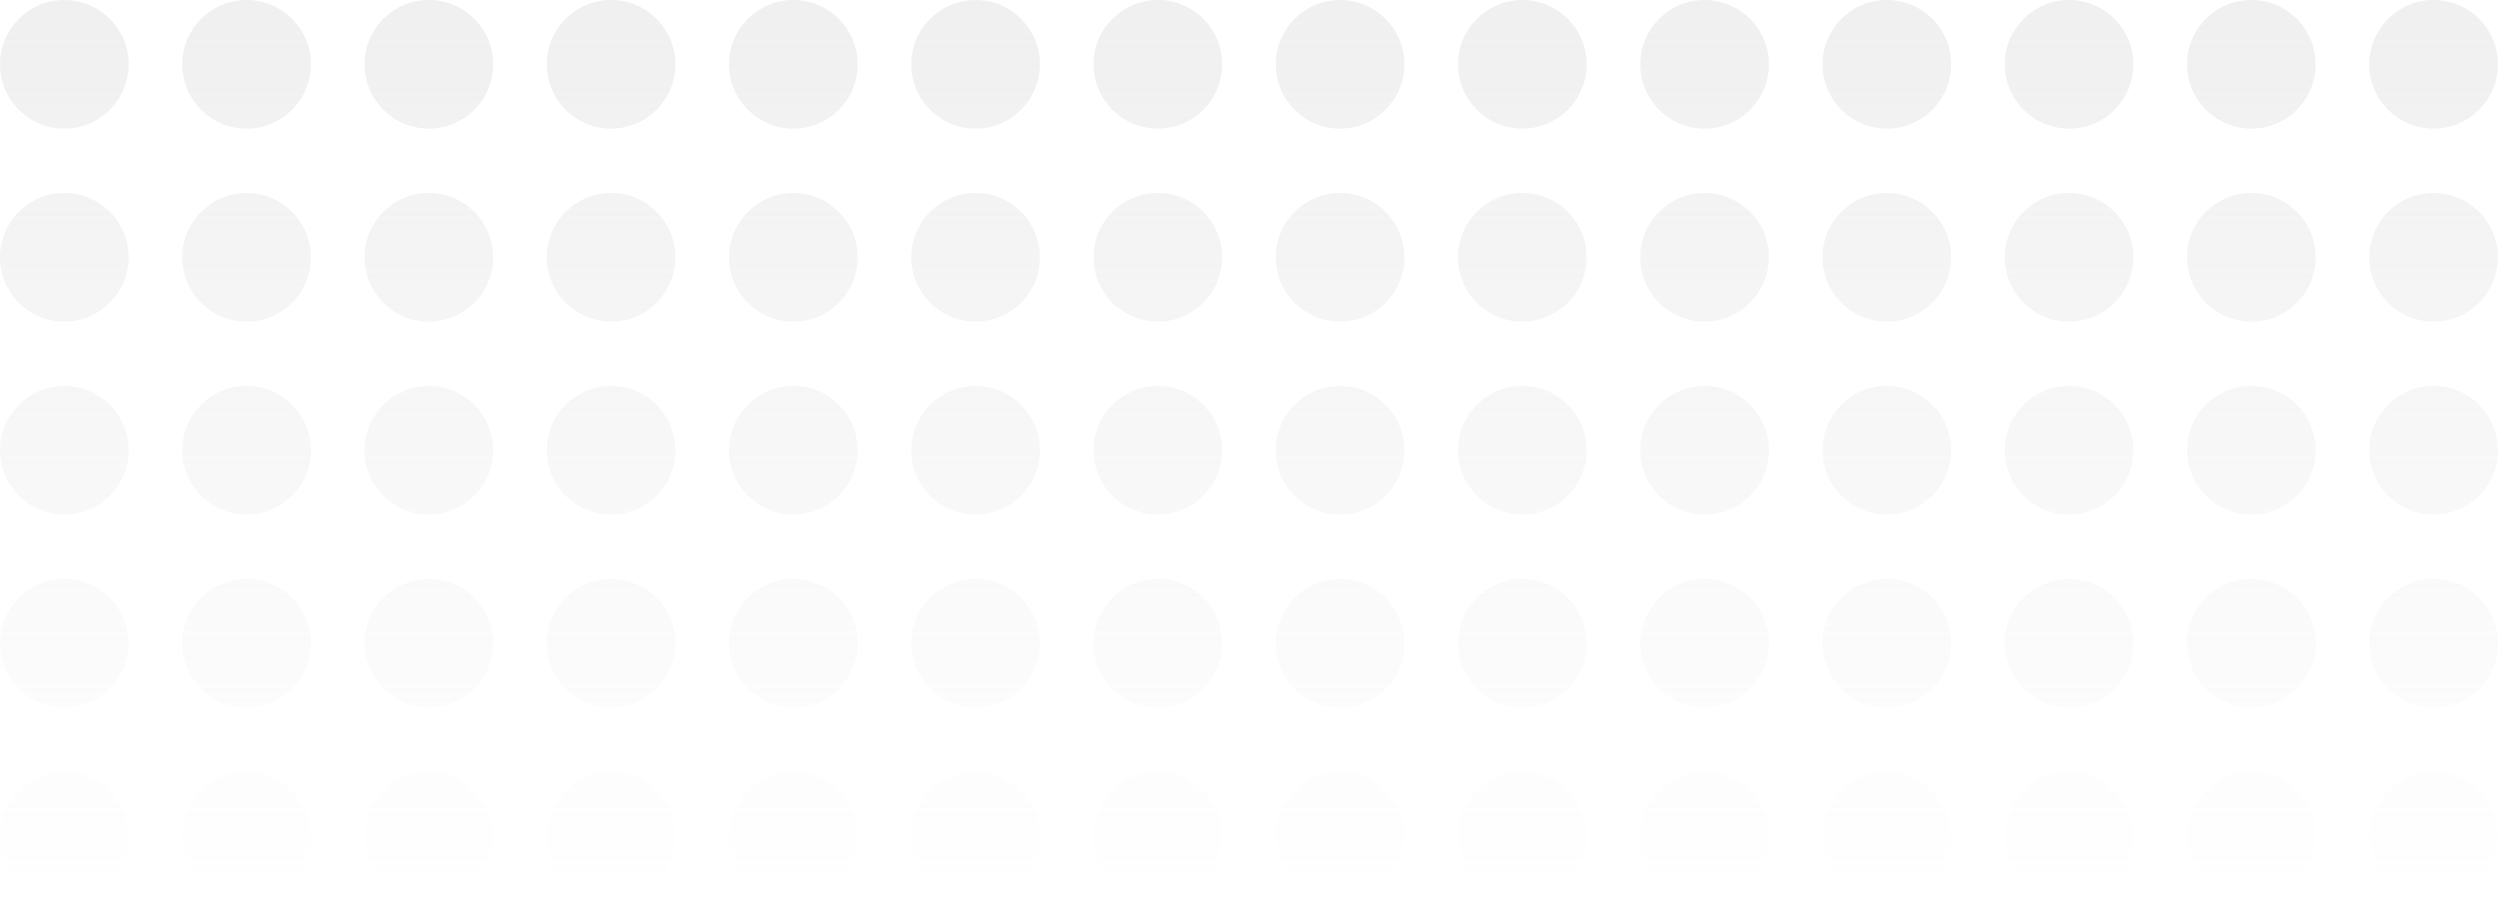 <svg width="199" height="72" viewBox="0 0 199 72" fill="none" xmlns="http://www.w3.org/2000/svg">
<path d="M198.833 5.12C198.833 7.948 196.541 10.24 193.713 10.24C190.885 10.24 188.593 7.948 188.593 5.12C188.593 2.292 190.885 0 193.713 0C196.541 0 198.833 2.292 198.833 5.12Z" fill="url(#paint0_linear_13_171)" fill-opacity="0.4"/>
<path d="M198.833 20.481C198.833 23.308 196.541 25.601 193.713 25.601C190.885 25.601 188.593 23.308 188.593 20.481C188.593 17.653 190.885 15.361 193.713 15.361C196.541 15.361 198.833 17.653 198.833 20.481Z" fill="url(#paint1_linear_13_171)" fill-opacity="0.4"/>
<path d="M198.833 35.841C198.833 38.669 196.541 40.961 193.713 40.961C190.885 40.961 188.593 38.669 188.593 35.841C188.593 33.013 190.885 30.721 193.713 30.721C196.541 30.721 198.833 33.013 198.833 35.841Z" fill="url(#paint2_linear_13_171)" fill-opacity="0.4"/>
<path d="M198.833 51.202C198.833 54.029 196.541 56.322 193.713 56.322C190.885 56.322 188.593 54.029 188.593 51.202C188.593 48.374 190.885 46.082 193.713 46.082C196.541 46.082 198.833 48.374 198.833 51.202Z" fill="url(#paint3_linear_13_171)" fill-opacity="0.4"/>
<path d="M198.833 66.562C198.833 69.39 196.541 71.682 193.713 71.682C190.885 71.682 188.593 69.39 188.593 66.562C188.593 63.734 190.885 61.442 193.713 61.442C196.541 61.442 198.833 63.734 198.833 66.562Z" fill="url(#paint4_linear_13_171)" fill-opacity="0.4"/>
<path d="M184.326 5.12C184.326 7.948 182.034 10.24 179.206 10.24C176.378 10.24 174.086 7.948 174.086 5.12C174.086 2.292 176.378 0 179.206 0C182.034 0 184.326 2.292 184.326 5.12Z" fill="url(#paint5_linear_13_171)" fill-opacity="0.4"/>
<path d="M184.326 20.481C184.326 23.308 182.034 25.601 179.206 25.601C176.378 25.601 174.086 23.308 174.086 20.481C174.086 17.653 176.378 15.361 179.206 15.361C182.034 15.361 184.326 17.653 184.326 20.481Z" fill="url(#paint6_linear_13_171)" fill-opacity="0.4"/>
<path d="M184.326 35.841C184.326 38.669 182.034 40.961 179.206 40.961C176.378 40.961 174.086 38.669 174.086 35.841C174.086 33.013 176.378 30.721 179.206 30.721C182.034 30.721 184.326 33.013 184.326 35.841Z" fill="url(#paint7_linear_13_171)" fill-opacity="0.4"/>
<path d="M184.326 51.202C184.326 54.029 182.034 56.322 179.206 56.322C176.378 56.322 174.086 54.029 174.086 51.202C174.086 48.374 176.378 46.082 179.206 46.082C182.034 46.082 184.326 48.374 184.326 51.202Z" fill="url(#paint8_linear_13_171)" fill-opacity="0.4"/>
<path d="M184.326 66.562C184.326 69.39 182.034 71.682 179.206 71.682C176.378 71.682 174.086 69.39 174.086 66.562C174.086 63.734 176.378 61.442 179.206 61.442C182.034 61.442 184.326 63.734 184.326 66.562Z" fill="url(#paint9_linear_13_171)" fill-opacity="0.4"/>
<path d="M169.819 5.12C169.819 7.948 167.527 10.24 164.699 10.24C161.871 10.24 159.579 7.948 159.579 5.12C159.579 2.292 161.871 0 164.699 0C167.527 0 169.819 2.292 169.819 5.12Z" fill="url(#paint10_linear_13_171)" fill-opacity="0.4"/>
<path d="M169.819 20.481C169.819 23.308 167.527 25.601 164.699 25.601C161.871 25.601 159.579 23.308 159.579 20.481C159.579 17.653 161.871 15.361 164.699 15.361C167.527 15.361 169.819 17.653 169.819 20.481Z" fill="url(#paint11_linear_13_171)" fill-opacity="0.4"/>
<path d="M169.819 35.841C169.819 38.669 167.527 40.961 164.699 40.961C161.871 40.961 159.579 38.669 159.579 35.841C159.579 33.013 161.871 30.721 164.699 30.721C167.527 30.721 169.819 33.013 169.819 35.841Z" fill="url(#paint12_linear_13_171)" fill-opacity="0.4"/>
<path d="M169.819 51.202C169.819 54.029 167.527 56.322 164.699 56.322C161.871 56.322 159.579 54.029 159.579 51.202C159.579 48.374 161.871 46.082 164.699 46.082C167.527 46.082 169.819 48.374 169.819 51.202Z" fill="url(#paint13_linear_13_171)" fill-opacity="0.4"/>
<path d="M169.819 66.562C169.819 69.39 167.527 71.682 164.699 71.682C161.871 71.682 159.579 69.39 159.579 66.562C159.579 63.734 161.871 61.442 164.699 61.442C167.527 61.442 169.819 63.734 169.819 66.562Z" fill="url(#paint14_linear_13_171)" fill-opacity="0.4"/>
<path d="M155.312 5.12C155.312 7.948 153.02 10.24 150.192 10.24C147.364 10.24 145.072 7.948 145.072 5.12C145.072 2.292 147.364 0 150.192 0C153.02 0 155.312 2.292 155.312 5.12Z" fill="url(#paint15_linear_13_171)" fill-opacity="0.4"/>
<path d="M155.312 20.481C155.312 23.308 153.02 25.601 150.192 25.601C147.364 25.601 145.072 23.308 145.072 20.481C145.072 17.653 147.364 15.361 150.192 15.361C153.02 15.361 155.312 17.653 155.312 20.481Z" fill="url(#paint16_linear_13_171)" fill-opacity="0.4"/>
<path d="M155.312 35.841C155.312 38.669 153.02 40.961 150.192 40.961C147.364 40.961 145.072 38.669 145.072 35.841C145.072 33.013 147.364 30.721 150.192 30.721C153.02 30.721 155.312 33.013 155.312 35.841Z" fill="url(#paint17_linear_13_171)" fill-opacity="0.4"/>
<path d="M155.312 51.202C155.312 54.029 153.02 56.322 150.192 56.322C147.364 56.322 145.072 54.029 145.072 51.202C145.072 48.374 147.364 46.082 150.192 46.082C153.02 46.082 155.312 48.374 155.312 51.202Z" fill="url(#paint18_linear_13_171)" fill-opacity="0.4"/>
<path d="M155.312 66.562C155.312 69.39 153.02 71.682 150.192 71.682C147.364 71.682 145.072 69.39 145.072 66.562C145.072 63.734 147.364 61.442 150.192 61.442C153.02 61.442 155.312 63.734 155.312 66.562Z" fill="url(#paint19_linear_13_171)" fill-opacity="0.4"/>
<path d="M140.805 5.12C140.805 7.948 138.512 10.24 135.685 10.24C132.857 10.24 130.564 7.948 130.564 5.12C130.564 2.292 132.857 0 135.685 0C138.512 0 140.805 2.292 140.805 5.12Z" fill="url(#paint20_linear_13_171)" fill-opacity="0.4"/>
<path d="M140.805 20.481C140.805 23.308 138.512 25.601 135.685 25.601C132.857 25.601 130.564 23.308 130.564 20.481C130.564 17.653 132.857 15.361 135.685 15.361C138.512 15.361 140.805 17.653 140.805 20.481Z" fill="url(#paint21_linear_13_171)" fill-opacity="0.4"/>
<path d="M140.805 35.841C140.805 38.669 138.512 40.961 135.685 40.961C132.857 40.961 130.564 38.669 130.564 35.841C130.564 33.013 132.857 30.721 135.685 30.721C138.512 30.721 140.805 33.013 140.805 35.841Z" fill="url(#paint22_linear_13_171)" fill-opacity="0.4"/>
<path d="M140.805 51.202C140.805 54.029 138.512 56.322 135.685 56.322C132.857 56.322 130.564 54.029 130.564 51.202C130.564 48.374 132.857 46.082 135.685 46.082C138.512 46.082 140.805 48.374 140.805 51.202Z" fill="url(#paint23_linear_13_171)" fill-opacity="0.4"/>
<path d="M140.805 66.562C140.805 69.39 138.512 71.682 135.685 71.682C132.857 71.682 130.564 69.39 130.564 66.562C130.564 63.734 132.857 61.442 135.685 61.442C138.512 61.442 140.805 63.734 140.805 66.562Z" fill="url(#paint24_linear_13_171)" fill-opacity="0.4"/>
<path d="M126.298 5.12C126.298 7.948 124.005 10.24 121.177 10.24C118.35 10.24 116.057 7.948 116.057 5.12C116.057 2.292 118.35 0 121.177 0C124.005 0 126.298 2.292 126.298 5.12Z" fill="url(#paint25_linear_13_171)" fill-opacity="0.4"/>
<path d="M126.298 20.481C126.298 23.308 124.005 25.601 121.177 25.601C118.35 25.601 116.057 23.308 116.057 20.481C116.057 17.653 118.35 15.361 121.177 15.361C124.005 15.361 126.298 17.653 126.298 20.481Z" fill="url(#paint26_linear_13_171)" fill-opacity="0.4"/>
<path d="M126.298 35.841C126.298 38.669 124.005 40.961 121.177 40.961C118.35 40.961 116.057 38.669 116.057 35.841C116.057 33.013 118.35 30.721 121.177 30.721C124.005 30.721 126.298 33.013 126.298 35.841Z" fill="url(#paint27_linear_13_171)" fill-opacity="0.4"/>
<path d="M126.298 51.202C126.298 54.029 124.005 56.322 121.177 56.322C118.35 56.322 116.057 54.029 116.057 51.202C116.057 48.374 118.35 46.082 121.177 46.082C124.005 46.082 126.298 48.374 126.298 51.202Z" fill="url(#paint28_linear_13_171)" fill-opacity="0.4"/>
<path d="M126.298 66.562C126.298 69.39 124.005 71.682 121.177 71.682C118.35 71.682 116.057 69.39 116.057 66.562C116.057 63.734 118.35 61.442 121.177 61.442C124.005 61.442 126.298 63.734 126.298 66.562Z" fill="url(#paint29_linear_13_171)" fill-opacity="0.4"/>
<path d="M111.79 5.12C111.79 7.948 109.498 10.24 106.67 10.24C103.842 10.24 101.55 7.948 101.55 5.12C101.55 2.292 103.842 0 106.67 0C109.498 0 111.79 2.292 111.79 5.12Z" fill="url(#paint30_linear_13_171)" fill-opacity="0.4"/>
<path d="M111.79 20.481C111.79 23.308 109.498 25.601 106.67 25.601C103.842 25.601 101.55 23.308 101.55 20.481C101.55 17.653 103.842 15.361 106.67 15.361C109.498 15.361 111.79 17.653 111.79 20.481Z" fill="url(#paint31_linear_13_171)" fill-opacity="0.4"/>
<path d="M111.79 35.841C111.79 38.669 109.498 40.961 106.67 40.961C103.842 40.961 101.55 38.669 101.55 35.841C101.55 33.013 103.842 30.721 106.67 30.721C109.498 30.721 111.79 33.013 111.79 35.841Z" fill="url(#paint32_linear_13_171)" fill-opacity="0.4"/>
<path d="M111.79 51.202C111.79 54.029 109.498 56.322 106.67 56.322C103.842 56.322 101.55 54.029 101.55 51.202C101.55 48.374 103.842 46.082 106.67 46.082C109.498 46.082 111.79 48.374 111.79 51.202Z" fill="url(#paint33_linear_13_171)" fill-opacity="0.4"/>
<path d="M111.79 66.562C111.79 69.39 109.498 71.682 106.67 71.682C103.842 71.682 101.55 69.39 101.55 66.562C101.55 63.734 103.842 61.442 106.67 61.442C109.498 61.442 111.79 63.734 111.79 66.562Z" fill="url(#paint34_linear_13_171)" fill-opacity="0.4"/>
<path d="M97.283 5.12C97.283 7.948 94.991 10.24 92.163 10.24C89.335 10.24 87.043 7.948 87.043 5.12C87.043 2.292 89.335 0 92.163 0C94.991 0 97.283 2.292 97.283 5.12Z" fill="url(#paint35_linear_13_171)" fill-opacity="0.4"/>
<path d="M97.283 20.481C97.283 23.308 94.991 25.601 92.163 25.601C89.335 25.601 87.043 23.308 87.043 20.481C87.043 17.653 89.335 15.361 92.163 15.361C94.991 15.361 97.283 17.653 97.283 20.481Z" fill="url(#paint36_linear_13_171)" fill-opacity="0.4"/>
<path d="M97.283 35.841C97.283 38.669 94.991 40.961 92.163 40.961C89.335 40.961 87.043 38.669 87.043 35.841C87.043 33.013 89.335 30.721 92.163 30.721C94.991 30.721 97.283 33.013 97.283 35.841Z" fill="url(#paint37_linear_13_171)" fill-opacity="0.4"/>
<path d="M97.283 51.202C97.283 54.029 94.991 56.322 92.163 56.322C89.335 56.322 87.043 54.029 87.043 51.202C87.043 48.374 89.335 46.082 92.163 46.082C94.991 46.082 97.283 48.374 97.283 51.202Z" fill="url(#paint38_linear_13_171)" fill-opacity="0.4"/>
<path d="M97.283 66.562C97.283 69.39 94.991 71.682 92.163 71.682C89.335 71.682 87.043 69.39 87.043 66.562C87.043 63.734 89.335 61.442 92.163 61.442C94.991 61.442 97.283 63.734 97.283 66.562Z" fill="url(#paint39_linear_13_171)" fill-opacity="0.4"/>
<path d="M82.776 5.12C82.776 7.948 80.484 10.24 77.656 10.24C74.828 10.24 72.536 7.948 72.536 5.12C72.536 2.292 74.828 0 77.656 0C80.484 0 82.776 2.292 82.776 5.12Z" fill="url(#paint40_linear_13_171)" fill-opacity="0.4"/>
<path d="M82.776 20.481C82.776 23.308 80.484 25.601 77.656 25.601C74.828 25.601 72.536 23.308 72.536 20.481C72.536 17.653 74.828 15.361 77.656 15.361C80.484 15.361 82.776 17.653 82.776 20.481Z" fill="url(#paint41_linear_13_171)" fill-opacity="0.4"/>
<path d="M82.776 35.841C82.776 38.669 80.484 40.961 77.656 40.961C74.828 40.961 72.536 38.669 72.536 35.841C72.536 33.013 74.828 30.721 77.656 30.721C80.484 30.721 82.776 33.013 82.776 35.841Z" fill="url(#paint42_linear_13_171)" fill-opacity="0.4"/>
<path d="M82.776 51.202C82.776 54.029 80.484 56.322 77.656 56.322C74.828 56.322 72.536 54.029 72.536 51.202C72.536 48.374 74.828 46.082 77.656 46.082C80.484 46.082 82.776 48.374 82.776 51.202Z" fill="url(#paint43_linear_13_171)" fill-opacity="0.4"/>
<path d="M82.776 66.562C82.776 69.39 80.484 71.682 77.656 71.682C74.828 71.682 72.536 69.39 72.536 66.562C72.536 63.734 74.828 61.442 77.656 61.442C80.484 61.442 82.776 63.734 82.776 66.562Z" fill="url(#paint44_linear_13_171)" fill-opacity="0.4"/>
<path d="M68.269 5.12C68.269 7.948 65.977 10.24 63.149 10.24C60.321 10.24 58.029 7.948 58.029 5.12C58.029 2.292 60.321 0 63.149 0C65.977 0 68.269 2.292 68.269 5.12Z" fill="url(#paint45_linear_13_171)" fill-opacity="0.4"/>
<path d="M68.269 20.481C68.269 23.308 65.977 25.601 63.149 25.601C60.321 25.601 58.029 23.308 58.029 20.481C58.029 17.653 60.321 15.361 63.149 15.361C65.977 15.361 68.269 17.653 68.269 20.481Z" fill="url(#paint46_linear_13_171)" fill-opacity="0.4"/>
<path d="M68.269 35.841C68.269 38.669 65.977 40.961 63.149 40.961C60.321 40.961 58.029 38.669 58.029 35.841C58.029 33.013 60.321 30.721 63.149 30.721C65.977 30.721 68.269 33.013 68.269 35.841Z" fill="url(#paint47_linear_13_171)" fill-opacity="0.4"/>
<path d="M68.269 51.202C68.269 54.029 65.977 56.322 63.149 56.322C60.321 56.322 58.029 54.029 58.029 51.202C58.029 48.374 60.321 46.082 63.149 46.082C65.977 46.082 68.269 48.374 68.269 51.202Z" fill="url(#paint48_linear_13_171)" fill-opacity="0.4"/>
<path d="M68.269 66.562C68.269 69.39 65.977 71.682 63.149 71.682C60.321 71.682 58.029 69.39 58.029 66.562C58.029 63.734 60.321 61.442 63.149 61.442C65.977 61.442 68.269 63.734 68.269 66.562Z" fill="url(#paint49_linear_13_171)" fill-opacity="0.4"/>
<path d="M53.762 5.12C53.762 7.948 51.469 10.24 48.642 10.24C45.814 10.24 43.522 7.948 43.522 5.12C43.522 2.292 45.814 0 48.642 0C51.469 0 53.762 2.292 53.762 5.12Z" fill="url(#paint50_linear_13_171)" fill-opacity="0.4"/>
<path d="M53.762 20.481C53.762 23.308 51.469 25.601 48.642 25.601C45.814 25.601 43.522 23.308 43.522 20.481C43.522 17.653 45.814 15.361 48.642 15.361C51.469 15.361 53.762 17.653 53.762 20.481Z" fill="url(#paint51_linear_13_171)" fill-opacity="0.4"/>
<path d="M53.762 35.841C53.762 38.669 51.469 40.961 48.642 40.961C45.814 40.961 43.522 38.669 43.522 35.841C43.522 33.013 45.814 30.721 48.642 30.721C51.469 30.721 53.762 33.013 53.762 35.841Z" fill="url(#paint52_linear_13_171)" fill-opacity="0.4"/>
<path d="M53.762 51.202C53.762 54.029 51.469 56.322 48.642 56.322C45.814 56.322 43.522 54.029 43.522 51.202C43.522 48.374 45.814 46.082 48.642 46.082C51.469 46.082 53.762 48.374 53.762 51.202Z" fill="url(#paint53_linear_13_171)" fill-opacity="0.4"/>
<path d="M53.762 66.562C53.762 69.39 51.469 71.682 48.642 71.682C45.814 71.682 43.522 69.39 43.522 66.562C43.522 63.734 45.814 61.442 48.642 61.442C51.469 61.442 53.762 63.734 53.762 66.562Z" fill="url(#paint54_linear_13_171)" fill-opacity="0.4"/>
<path d="M39.255 5.12C39.255 7.948 36.962 10.24 34.135 10.24C31.307 10.24 29.014 7.948 29.014 5.12C29.014 2.292 31.307 0 34.135 0C36.962 0 39.255 2.292 39.255 5.12Z" fill="url(#paint55_linear_13_171)" fill-opacity="0.4"/>
<path d="M39.255 20.481C39.255 23.308 36.962 25.601 34.135 25.601C31.307 25.601 29.014 23.308 29.014 20.481C29.014 17.653 31.307 15.361 34.135 15.361C36.962 15.361 39.255 17.653 39.255 20.481Z" fill="url(#paint56_linear_13_171)" fill-opacity="0.4"/>
<path d="M39.255 35.841C39.255 38.669 36.962 40.961 34.135 40.961C31.307 40.961 29.014 38.669 29.014 35.841C29.014 33.013 31.307 30.721 34.135 30.721C36.962 30.721 39.255 33.013 39.255 35.841Z" fill="url(#paint57_linear_13_171)" fill-opacity="0.4"/>
<path d="M39.255 51.202C39.255 54.029 36.962 56.322 34.135 56.322C31.307 56.322 29.014 54.029 29.014 51.202C29.014 48.374 31.307 46.082 34.135 46.082C36.962 46.082 39.255 48.374 39.255 51.202Z" fill="url(#paint58_linear_13_171)" fill-opacity="0.4"/>
<path d="M39.255 66.562C39.255 69.39 36.962 71.682 34.135 71.682C31.307 71.682 29.014 69.39 29.014 66.562C29.014 63.734 31.307 61.442 34.135 61.442C36.962 61.442 39.255 63.734 39.255 66.562Z" fill="url(#paint59_linear_13_171)" fill-opacity="0.4"/>
<path d="M24.747 5.12C24.747 7.948 22.455 10.24 19.627 10.24C16.799 10.24 14.507 7.948 14.507 5.12C14.507 2.292 16.799 0 19.627 0C22.455 0 24.747 2.292 24.747 5.12Z" fill="url(#paint60_linear_13_171)" fill-opacity="0.4"/>
<path d="M24.747 20.481C24.747 23.308 22.455 25.601 19.627 25.601C16.799 25.601 14.507 23.308 14.507 20.481C14.507 17.653 16.799 15.361 19.627 15.361C22.455 15.361 24.747 17.653 24.747 20.481Z" fill="url(#paint61_linear_13_171)" fill-opacity="0.4"/>
<path d="M24.747 35.841C24.747 38.669 22.455 40.961 19.627 40.961C16.799 40.961 14.507 38.669 14.507 35.841C14.507 33.013 16.799 30.721 19.627 30.721C22.455 30.721 24.747 33.013 24.747 35.841Z" fill="url(#paint62_linear_13_171)" fill-opacity="0.4"/>
<path d="M24.747 51.202C24.747 54.029 22.455 56.322 19.627 56.322C16.799 56.322 14.507 54.029 14.507 51.202C14.507 48.374 16.799 46.082 19.627 46.082C22.455 46.082 24.747 48.374 24.747 51.202Z" fill="url(#paint63_linear_13_171)" fill-opacity="0.4"/>
<path d="M24.747 66.562C24.747 69.39 22.455 71.682 19.627 71.682C16.799 71.682 14.507 69.39 14.507 66.562C14.507 63.734 16.799 61.442 19.627 61.442C22.455 61.442 24.747 63.734 24.747 66.562Z" fill="url(#paint64_linear_13_171)" fill-opacity="0.4"/>
<path d="M10.24 5.12C10.24 7.948 7.948 10.24 5.12 10.24C2.292 10.24 0 7.948 0 5.12C0 2.292 2.292 0 5.12 0C7.948 0 10.24 2.292 10.24 5.12Z" fill="url(#paint65_linear_13_171)" fill-opacity="0.4"/>
<path d="M10.24 20.481C10.24 23.308 7.948 25.601 5.12 25.601C2.292 25.601 0 23.308 0 20.481C0 17.653 2.292 15.361 5.12 15.361C7.948 15.361 10.24 17.653 10.24 20.481Z" fill="url(#paint66_linear_13_171)" fill-opacity="0.4"/>
<path d="M10.24 35.841C10.24 38.669 7.948 40.961 5.12 40.961C2.292 40.961 0 38.669 0 35.841C0 33.013 2.292 30.721 5.12 30.721C7.948 30.721 10.24 33.013 10.24 35.841Z" fill="url(#paint67_linear_13_171)" fill-opacity="0.4"/>
<path d="M10.24 51.202C10.24 54.029 7.948 56.322 5.12 56.322C2.292 56.322 0 54.029 0 51.202C0 48.374 2.292 46.082 5.12 46.082C7.948 46.082 10.24 48.374 10.24 51.202Z" fill="url(#paint68_linear_13_171)" fill-opacity="0.4"/>
<path d="M10.24 66.562C10.24 69.39 7.948 71.682 5.12 71.682C2.292 71.682 0 69.39 0 66.562C0 63.734 2.292 61.442 5.12 61.442C7.948 61.442 10.24 63.734 10.24 66.562Z" fill="url(#paint69_linear_13_171)" fill-opacity="0.4"/>
<defs>
<linearGradient id="paint0_linear_13_171" x1="99.417" y1="0" x2="99.417" y2="71.682" gradientUnits="userSpaceOnUse">
<stop stop-color="#D9D9D9"/>
<stop offset="1" stop-color="#D9D9D9" stop-opacity="0"/>
</linearGradient>
<linearGradient id="paint1_linear_13_171" x1="99.417" y1="0" x2="99.417" y2="71.682" gradientUnits="userSpaceOnUse">
<stop stop-color="#D9D9D9"/>
<stop offset="1" stop-color="#D9D9D9" stop-opacity="0"/>
</linearGradient>
<linearGradient id="paint2_linear_13_171" x1="99.417" y1="0" x2="99.417" y2="71.682" gradientUnits="userSpaceOnUse">
<stop stop-color="#D9D9D9"/>
<stop offset="1" stop-color="#D9D9D9" stop-opacity="0"/>
</linearGradient>
<linearGradient id="paint3_linear_13_171" x1="99.417" y1="0" x2="99.417" y2="71.682" gradientUnits="userSpaceOnUse">
<stop stop-color="#D9D9D9"/>
<stop offset="1" stop-color="#D9D9D9" stop-opacity="0"/>
</linearGradient>
<linearGradient id="paint4_linear_13_171" x1="99.417" y1="0" x2="99.417" y2="71.682" gradientUnits="userSpaceOnUse">
<stop stop-color="#D9D9D9"/>
<stop offset="1" stop-color="#D9D9D9" stop-opacity="0"/>
</linearGradient>
<linearGradient id="paint5_linear_13_171" x1="99.417" y1="0" x2="99.417" y2="71.682" gradientUnits="userSpaceOnUse">
<stop stop-color="#D9D9D9"/>
<stop offset="1" stop-color="#D9D9D9" stop-opacity="0"/>
</linearGradient>
<linearGradient id="paint6_linear_13_171" x1="99.417" y1="0" x2="99.417" y2="71.682" gradientUnits="userSpaceOnUse">
<stop stop-color="#D9D9D9"/>
<stop offset="1" stop-color="#D9D9D9" stop-opacity="0"/>
</linearGradient>
<linearGradient id="paint7_linear_13_171" x1="99.417" y1="0" x2="99.417" y2="71.682" gradientUnits="userSpaceOnUse">
<stop stop-color="#D9D9D9"/>
<stop offset="1" stop-color="#D9D9D9" stop-opacity="0"/>
</linearGradient>
<linearGradient id="paint8_linear_13_171" x1="99.417" y1="0" x2="99.417" y2="71.682" gradientUnits="userSpaceOnUse">
<stop stop-color="#D9D9D9"/>
<stop offset="1" stop-color="#D9D9D9" stop-opacity="0"/>
</linearGradient>
<linearGradient id="paint9_linear_13_171" x1="99.417" y1="0" x2="99.417" y2="71.682" gradientUnits="userSpaceOnUse">
<stop stop-color="#D9D9D9"/>
<stop offset="1" stop-color="#D9D9D9" stop-opacity="0"/>
</linearGradient>
<linearGradient id="paint10_linear_13_171" x1="99.417" y1="0" x2="99.417" y2="71.682" gradientUnits="userSpaceOnUse">
<stop stop-color="#D9D9D9"/>
<stop offset="1" stop-color="#D9D9D9" stop-opacity="0"/>
</linearGradient>
<linearGradient id="paint11_linear_13_171" x1="99.417" y1="0" x2="99.417" y2="71.682" gradientUnits="userSpaceOnUse">
<stop stop-color="#D9D9D9"/>
<stop offset="1" stop-color="#D9D9D9" stop-opacity="0"/>
</linearGradient>
<linearGradient id="paint12_linear_13_171" x1="99.417" y1="0" x2="99.417" y2="71.682" gradientUnits="userSpaceOnUse">
<stop stop-color="#D9D9D9"/>
<stop offset="1" stop-color="#D9D9D9" stop-opacity="0"/>
</linearGradient>
<linearGradient id="paint13_linear_13_171" x1="99.417" y1="0" x2="99.417" y2="71.682" gradientUnits="userSpaceOnUse">
<stop stop-color="#D9D9D9"/>
<stop offset="1" stop-color="#D9D9D9" stop-opacity="0"/>
</linearGradient>
<linearGradient id="paint14_linear_13_171" x1="99.417" y1="0" x2="99.417" y2="71.682" gradientUnits="userSpaceOnUse">
<stop stop-color="#D9D9D9"/>
<stop offset="1" stop-color="#D9D9D9" stop-opacity="0"/>
</linearGradient>
<linearGradient id="paint15_linear_13_171" x1="99.417" y1="0" x2="99.417" y2="71.682" gradientUnits="userSpaceOnUse">
<stop stop-color="#D9D9D9"/>
<stop offset="1" stop-color="#D9D9D9" stop-opacity="0"/>
</linearGradient>
<linearGradient id="paint16_linear_13_171" x1="99.417" y1="0" x2="99.417" y2="71.682" gradientUnits="userSpaceOnUse">
<stop stop-color="#D9D9D9"/>
<stop offset="1" stop-color="#D9D9D9" stop-opacity="0"/>
</linearGradient>
<linearGradient id="paint17_linear_13_171" x1="99.417" y1="0" x2="99.417" y2="71.682" gradientUnits="userSpaceOnUse">
<stop stop-color="#D9D9D9"/>
<stop offset="1" stop-color="#D9D9D9" stop-opacity="0"/>
</linearGradient>
<linearGradient id="paint18_linear_13_171" x1="99.417" y1="0" x2="99.417" y2="71.682" gradientUnits="userSpaceOnUse">
<stop stop-color="#D9D9D9"/>
<stop offset="1" stop-color="#D9D9D9" stop-opacity="0"/>
</linearGradient>
<linearGradient id="paint19_linear_13_171" x1="99.417" y1="0" x2="99.417" y2="71.682" gradientUnits="userSpaceOnUse">
<stop stop-color="#D9D9D9"/>
<stop offset="1" stop-color="#D9D9D9" stop-opacity="0"/>
</linearGradient>
<linearGradient id="paint20_linear_13_171" x1="99.417" y1="0" x2="99.417" y2="71.682" gradientUnits="userSpaceOnUse">
<stop stop-color="#D9D9D9"/>
<stop offset="1" stop-color="#D9D9D9" stop-opacity="0"/>
</linearGradient>
<linearGradient id="paint21_linear_13_171" x1="99.417" y1="0" x2="99.417" y2="71.682" gradientUnits="userSpaceOnUse">
<stop stop-color="#D9D9D9"/>
<stop offset="1" stop-color="#D9D9D9" stop-opacity="0"/>
</linearGradient>
<linearGradient id="paint22_linear_13_171" x1="99.417" y1="0" x2="99.417" y2="71.682" gradientUnits="userSpaceOnUse">
<stop stop-color="#D9D9D9"/>
<stop offset="1" stop-color="#D9D9D9" stop-opacity="0"/>
</linearGradient>
<linearGradient id="paint23_linear_13_171" x1="99.417" y1="0" x2="99.417" y2="71.682" gradientUnits="userSpaceOnUse">
<stop stop-color="#D9D9D9"/>
<stop offset="1" stop-color="#D9D9D9" stop-opacity="0"/>
</linearGradient>
<linearGradient id="paint24_linear_13_171" x1="99.417" y1="0" x2="99.417" y2="71.682" gradientUnits="userSpaceOnUse">
<stop stop-color="#D9D9D9"/>
<stop offset="1" stop-color="#D9D9D9" stop-opacity="0"/>
</linearGradient>
<linearGradient id="paint25_linear_13_171" x1="99.417" y1="0" x2="99.417" y2="71.682" gradientUnits="userSpaceOnUse">
<stop stop-color="#D9D9D9"/>
<stop offset="1" stop-color="#D9D9D9" stop-opacity="0"/>
</linearGradient>
<linearGradient id="paint26_linear_13_171" x1="99.417" y1="0" x2="99.417" y2="71.682" gradientUnits="userSpaceOnUse">
<stop stop-color="#D9D9D9"/>
<stop offset="1" stop-color="#D9D9D9" stop-opacity="0"/>
</linearGradient>
<linearGradient id="paint27_linear_13_171" x1="99.417" y1="0" x2="99.417" y2="71.682" gradientUnits="userSpaceOnUse">
<stop stop-color="#D9D9D9"/>
<stop offset="1" stop-color="#D9D9D9" stop-opacity="0"/>
</linearGradient>
<linearGradient id="paint28_linear_13_171" x1="99.417" y1="0" x2="99.417" y2="71.682" gradientUnits="userSpaceOnUse">
<stop stop-color="#D9D9D9"/>
<stop offset="1" stop-color="#D9D9D9" stop-opacity="0"/>
</linearGradient>
<linearGradient id="paint29_linear_13_171" x1="99.417" y1="0" x2="99.417" y2="71.682" gradientUnits="userSpaceOnUse">
<stop stop-color="#D9D9D9"/>
<stop offset="1" stop-color="#D9D9D9" stop-opacity="0"/>
</linearGradient>
<linearGradient id="paint30_linear_13_171" x1="99.417" y1="0" x2="99.417" y2="71.682" gradientUnits="userSpaceOnUse">
<stop stop-color="#D9D9D9"/>
<stop offset="1" stop-color="#D9D9D9" stop-opacity="0"/>
</linearGradient>
<linearGradient id="paint31_linear_13_171" x1="99.417" y1="0" x2="99.417" y2="71.682" gradientUnits="userSpaceOnUse">
<stop stop-color="#D9D9D9"/>
<stop offset="1" stop-color="#D9D9D9" stop-opacity="0"/>
</linearGradient>
<linearGradient id="paint32_linear_13_171" x1="99.417" y1="0" x2="99.417" y2="71.682" gradientUnits="userSpaceOnUse">
<stop stop-color="#D9D9D9"/>
<stop offset="1" stop-color="#D9D9D9" stop-opacity="0"/>
</linearGradient>
<linearGradient id="paint33_linear_13_171" x1="99.417" y1="0" x2="99.417" y2="71.682" gradientUnits="userSpaceOnUse">
<stop stop-color="#D9D9D9"/>
<stop offset="1" stop-color="#D9D9D9" stop-opacity="0"/>
</linearGradient>
<linearGradient id="paint34_linear_13_171" x1="99.417" y1="0" x2="99.417" y2="71.682" gradientUnits="userSpaceOnUse">
<stop stop-color="#D9D9D9"/>
<stop offset="1" stop-color="#D9D9D9" stop-opacity="0"/>
</linearGradient>
<linearGradient id="paint35_linear_13_171" x1="99.417" y1="0" x2="99.417" y2="71.682" gradientUnits="userSpaceOnUse">
<stop stop-color="#D9D9D9"/>
<stop offset="1" stop-color="#D9D9D9" stop-opacity="0"/>
</linearGradient>
<linearGradient id="paint36_linear_13_171" x1="99.417" y1="0" x2="99.417" y2="71.682" gradientUnits="userSpaceOnUse">
<stop stop-color="#D9D9D9"/>
<stop offset="1" stop-color="#D9D9D9" stop-opacity="0"/>
</linearGradient>
<linearGradient id="paint37_linear_13_171" x1="99.417" y1="0" x2="99.417" y2="71.682" gradientUnits="userSpaceOnUse">
<stop stop-color="#D9D9D9"/>
<stop offset="1" stop-color="#D9D9D9" stop-opacity="0"/>
</linearGradient>
<linearGradient id="paint38_linear_13_171" x1="99.417" y1="0" x2="99.417" y2="71.682" gradientUnits="userSpaceOnUse">
<stop stop-color="#D9D9D9"/>
<stop offset="1" stop-color="#D9D9D9" stop-opacity="0"/>
</linearGradient>
<linearGradient id="paint39_linear_13_171" x1="99.417" y1="0" x2="99.417" y2="71.682" gradientUnits="userSpaceOnUse">
<stop stop-color="#D9D9D9"/>
<stop offset="1" stop-color="#D9D9D9" stop-opacity="0"/>
</linearGradient>
<linearGradient id="paint40_linear_13_171" x1="99.417" y1="0" x2="99.417" y2="71.682" gradientUnits="userSpaceOnUse">
<stop stop-color="#D9D9D9"/>
<stop offset="1" stop-color="#D9D9D9" stop-opacity="0"/>
</linearGradient>
<linearGradient id="paint41_linear_13_171" x1="99.417" y1="0" x2="99.417" y2="71.682" gradientUnits="userSpaceOnUse">
<stop stop-color="#D9D9D9"/>
<stop offset="1" stop-color="#D9D9D9" stop-opacity="0"/>
</linearGradient>
<linearGradient id="paint42_linear_13_171" x1="99.417" y1="0" x2="99.417" y2="71.682" gradientUnits="userSpaceOnUse">
<stop stop-color="#D9D9D9"/>
<stop offset="1" stop-color="#D9D9D9" stop-opacity="0"/>
</linearGradient>
<linearGradient id="paint43_linear_13_171" x1="99.417" y1="0" x2="99.417" y2="71.682" gradientUnits="userSpaceOnUse">
<stop stop-color="#D9D9D9"/>
<stop offset="1" stop-color="#D9D9D9" stop-opacity="0"/>
</linearGradient>
<linearGradient id="paint44_linear_13_171" x1="99.417" y1="0" x2="99.417" y2="71.682" gradientUnits="userSpaceOnUse">
<stop stop-color="#D9D9D9"/>
<stop offset="1" stop-color="#D9D9D9" stop-opacity="0"/>
</linearGradient>
<linearGradient id="paint45_linear_13_171" x1="99.417" y1="0" x2="99.417" y2="71.682" gradientUnits="userSpaceOnUse">
<stop stop-color="#D9D9D9"/>
<stop offset="1" stop-color="#D9D9D9" stop-opacity="0"/>
</linearGradient>
<linearGradient id="paint46_linear_13_171" x1="99.417" y1="0" x2="99.417" y2="71.682" gradientUnits="userSpaceOnUse">
<stop stop-color="#D9D9D9"/>
<stop offset="1" stop-color="#D9D9D9" stop-opacity="0"/>
</linearGradient>
<linearGradient id="paint47_linear_13_171" x1="99.417" y1="0" x2="99.417" y2="71.682" gradientUnits="userSpaceOnUse">
<stop stop-color="#D9D9D9"/>
<stop offset="1" stop-color="#D9D9D9" stop-opacity="0"/>
</linearGradient>
<linearGradient id="paint48_linear_13_171" x1="99.417" y1="0" x2="99.417" y2="71.682" gradientUnits="userSpaceOnUse">
<stop stop-color="#D9D9D9"/>
<stop offset="1" stop-color="#D9D9D9" stop-opacity="0"/>
</linearGradient>
<linearGradient id="paint49_linear_13_171" x1="99.417" y1="0" x2="99.417" y2="71.682" gradientUnits="userSpaceOnUse">
<stop stop-color="#D9D9D9"/>
<stop offset="1" stop-color="#D9D9D9" stop-opacity="0"/>
</linearGradient>
<linearGradient id="paint50_linear_13_171" x1="99.417" y1="0" x2="99.417" y2="71.682" gradientUnits="userSpaceOnUse">
<stop stop-color="#D9D9D9"/>
<stop offset="1" stop-color="#D9D9D9" stop-opacity="0"/>
</linearGradient>
<linearGradient id="paint51_linear_13_171" x1="99.417" y1="0" x2="99.417" y2="71.682" gradientUnits="userSpaceOnUse">
<stop stop-color="#D9D9D9"/>
<stop offset="1" stop-color="#D9D9D9" stop-opacity="0"/>
</linearGradient>
<linearGradient id="paint52_linear_13_171" x1="99.417" y1="0" x2="99.417" y2="71.682" gradientUnits="userSpaceOnUse">
<stop stop-color="#D9D9D9"/>
<stop offset="1" stop-color="#D9D9D9" stop-opacity="0"/>
</linearGradient>
<linearGradient id="paint53_linear_13_171" x1="99.417" y1="0" x2="99.417" y2="71.682" gradientUnits="userSpaceOnUse">
<stop stop-color="#D9D9D9"/>
<stop offset="1" stop-color="#D9D9D9" stop-opacity="0"/>
</linearGradient>
<linearGradient id="paint54_linear_13_171" x1="99.417" y1="0" x2="99.417" y2="71.682" gradientUnits="userSpaceOnUse">
<stop stop-color="#D9D9D9"/>
<stop offset="1" stop-color="#D9D9D9" stop-opacity="0"/>
</linearGradient>
<linearGradient id="paint55_linear_13_171" x1="99.417" y1="0" x2="99.417" y2="71.682" gradientUnits="userSpaceOnUse">
<stop stop-color="#D9D9D9"/>
<stop offset="1" stop-color="#D9D9D9" stop-opacity="0"/>
</linearGradient>
<linearGradient id="paint56_linear_13_171" x1="99.417" y1="0" x2="99.417" y2="71.682" gradientUnits="userSpaceOnUse">
<stop stop-color="#D9D9D9"/>
<stop offset="1" stop-color="#D9D9D9" stop-opacity="0"/>
</linearGradient>
<linearGradient id="paint57_linear_13_171" x1="99.417" y1="0" x2="99.417" y2="71.682" gradientUnits="userSpaceOnUse">
<stop stop-color="#D9D9D9"/>
<stop offset="1" stop-color="#D9D9D9" stop-opacity="0"/>
</linearGradient>
<linearGradient id="paint58_linear_13_171" x1="99.417" y1="0" x2="99.417" y2="71.682" gradientUnits="userSpaceOnUse">
<stop stop-color="#D9D9D9"/>
<stop offset="1" stop-color="#D9D9D9" stop-opacity="0"/>
</linearGradient>
<linearGradient id="paint59_linear_13_171" x1="99.417" y1="0" x2="99.417" y2="71.682" gradientUnits="userSpaceOnUse">
<stop stop-color="#D9D9D9"/>
<stop offset="1" stop-color="#D9D9D9" stop-opacity="0"/>
</linearGradient>
<linearGradient id="paint60_linear_13_171" x1="99.417" y1="0" x2="99.417" y2="71.682" gradientUnits="userSpaceOnUse">
<stop stop-color="#D9D9D9"/>
<stop offset="1" stop-color="#D9D9D9" stop-opacity="0"/>
</linearGradient>
<linearGradient id="paint61_linear_13_171" x1="99.417" y1="0" x2="99.417" y2="71.682" gradientUnits="userSpaceOnUse">
<stop stop-color="#D9D9D9"/>
<stop offset="1" stop-color="#D9D9D9" stop-opacity="0"/>
</linearGradient>
<linearGradient id="paint62_linear_13_171" x1="99.417" y1="0" x2="99.417" y2="71.682" gradientUnits="userSpaceOnUse">
<stop stop-color="#D9D9D9"/>
<stop offset="1" stop-color="#D9D9D9" stop-opacity="0"/>
</linearGradient>
<linearGradient id="paint63_linear_13_171" x1="99.417" y1="0" x2="99.417" y2="71.682" gradientUnits="userSpaceOnUse">
<stop stop-color="#D9D9D9"/>
<stop offset="1" stop-color="#D9D9D9" stop-opacity="0"/>
</linearGradient>
<linearGradient id="paint64_linear_13_171" x1="99.417" y1="0" x2="99.417" y2="71.682" gradientUnits="userSpaceOnUse">
<stop stop-color="#D9D9D9"/>
<stop offset="1" stop-color="#D9D9D9" stop-opacity="0"/>
</linearGradient>
<linearGradient id="paint65_linear_13_171" x1="99.417" y1="0" x2="99.417" y2="71.682" gradientUnits="userSpaceOnUse">
<stop stop-color="#D9D9D9"/>
<stop offset="1" stop-color="#D9D9D9" stop-opacity="0"/>
</linearGradient>
<linearGradient id="paint66_linear_13_171" x1="99.417" y1="0" x2="99.417" y2="71.682" gradientUnits="userSpaceOnUse">
<stop stop-color="#D9D9D9"/>
<stop offset="1" stop-color="#D9D9D9" stop-opacity="0"/>
</linearGradient>
<linearGradient id="paint67_linear_13_171" x1="99.417" y1="0" x2="99.417" y2="71.682" gradientUnits="userSpaceOnUse">
<stop stop-color="#D9D9D9"/>
<stop offset="1" stop-color="#D9D9D9" stop-opacity="0"/>
</linearGradient>
<linearGradient id="paint68_linear_13_171" x1="99.417" y1="0" x2="99.417" y2="71.682" gradientUnits="userSpaceOnUse">
<stop stop-color="#D9D9D9"/>
<stop offset="1" stop-color="#D9D9D9" stop-opacity="0"/>
</linearGradient>
<linearGradient id="paint69_linear_13_171" x1="99.417" y1="0" x2="99.417" y2="71.682" gradientUnits="userSpaceOnUse">
<stop stop-color="#D9D9D9"/>
<stop offset="1" stop-color="#D9D9D9" stop-opacity="0"/>
</linearGradient>
</defs>
</svg>
